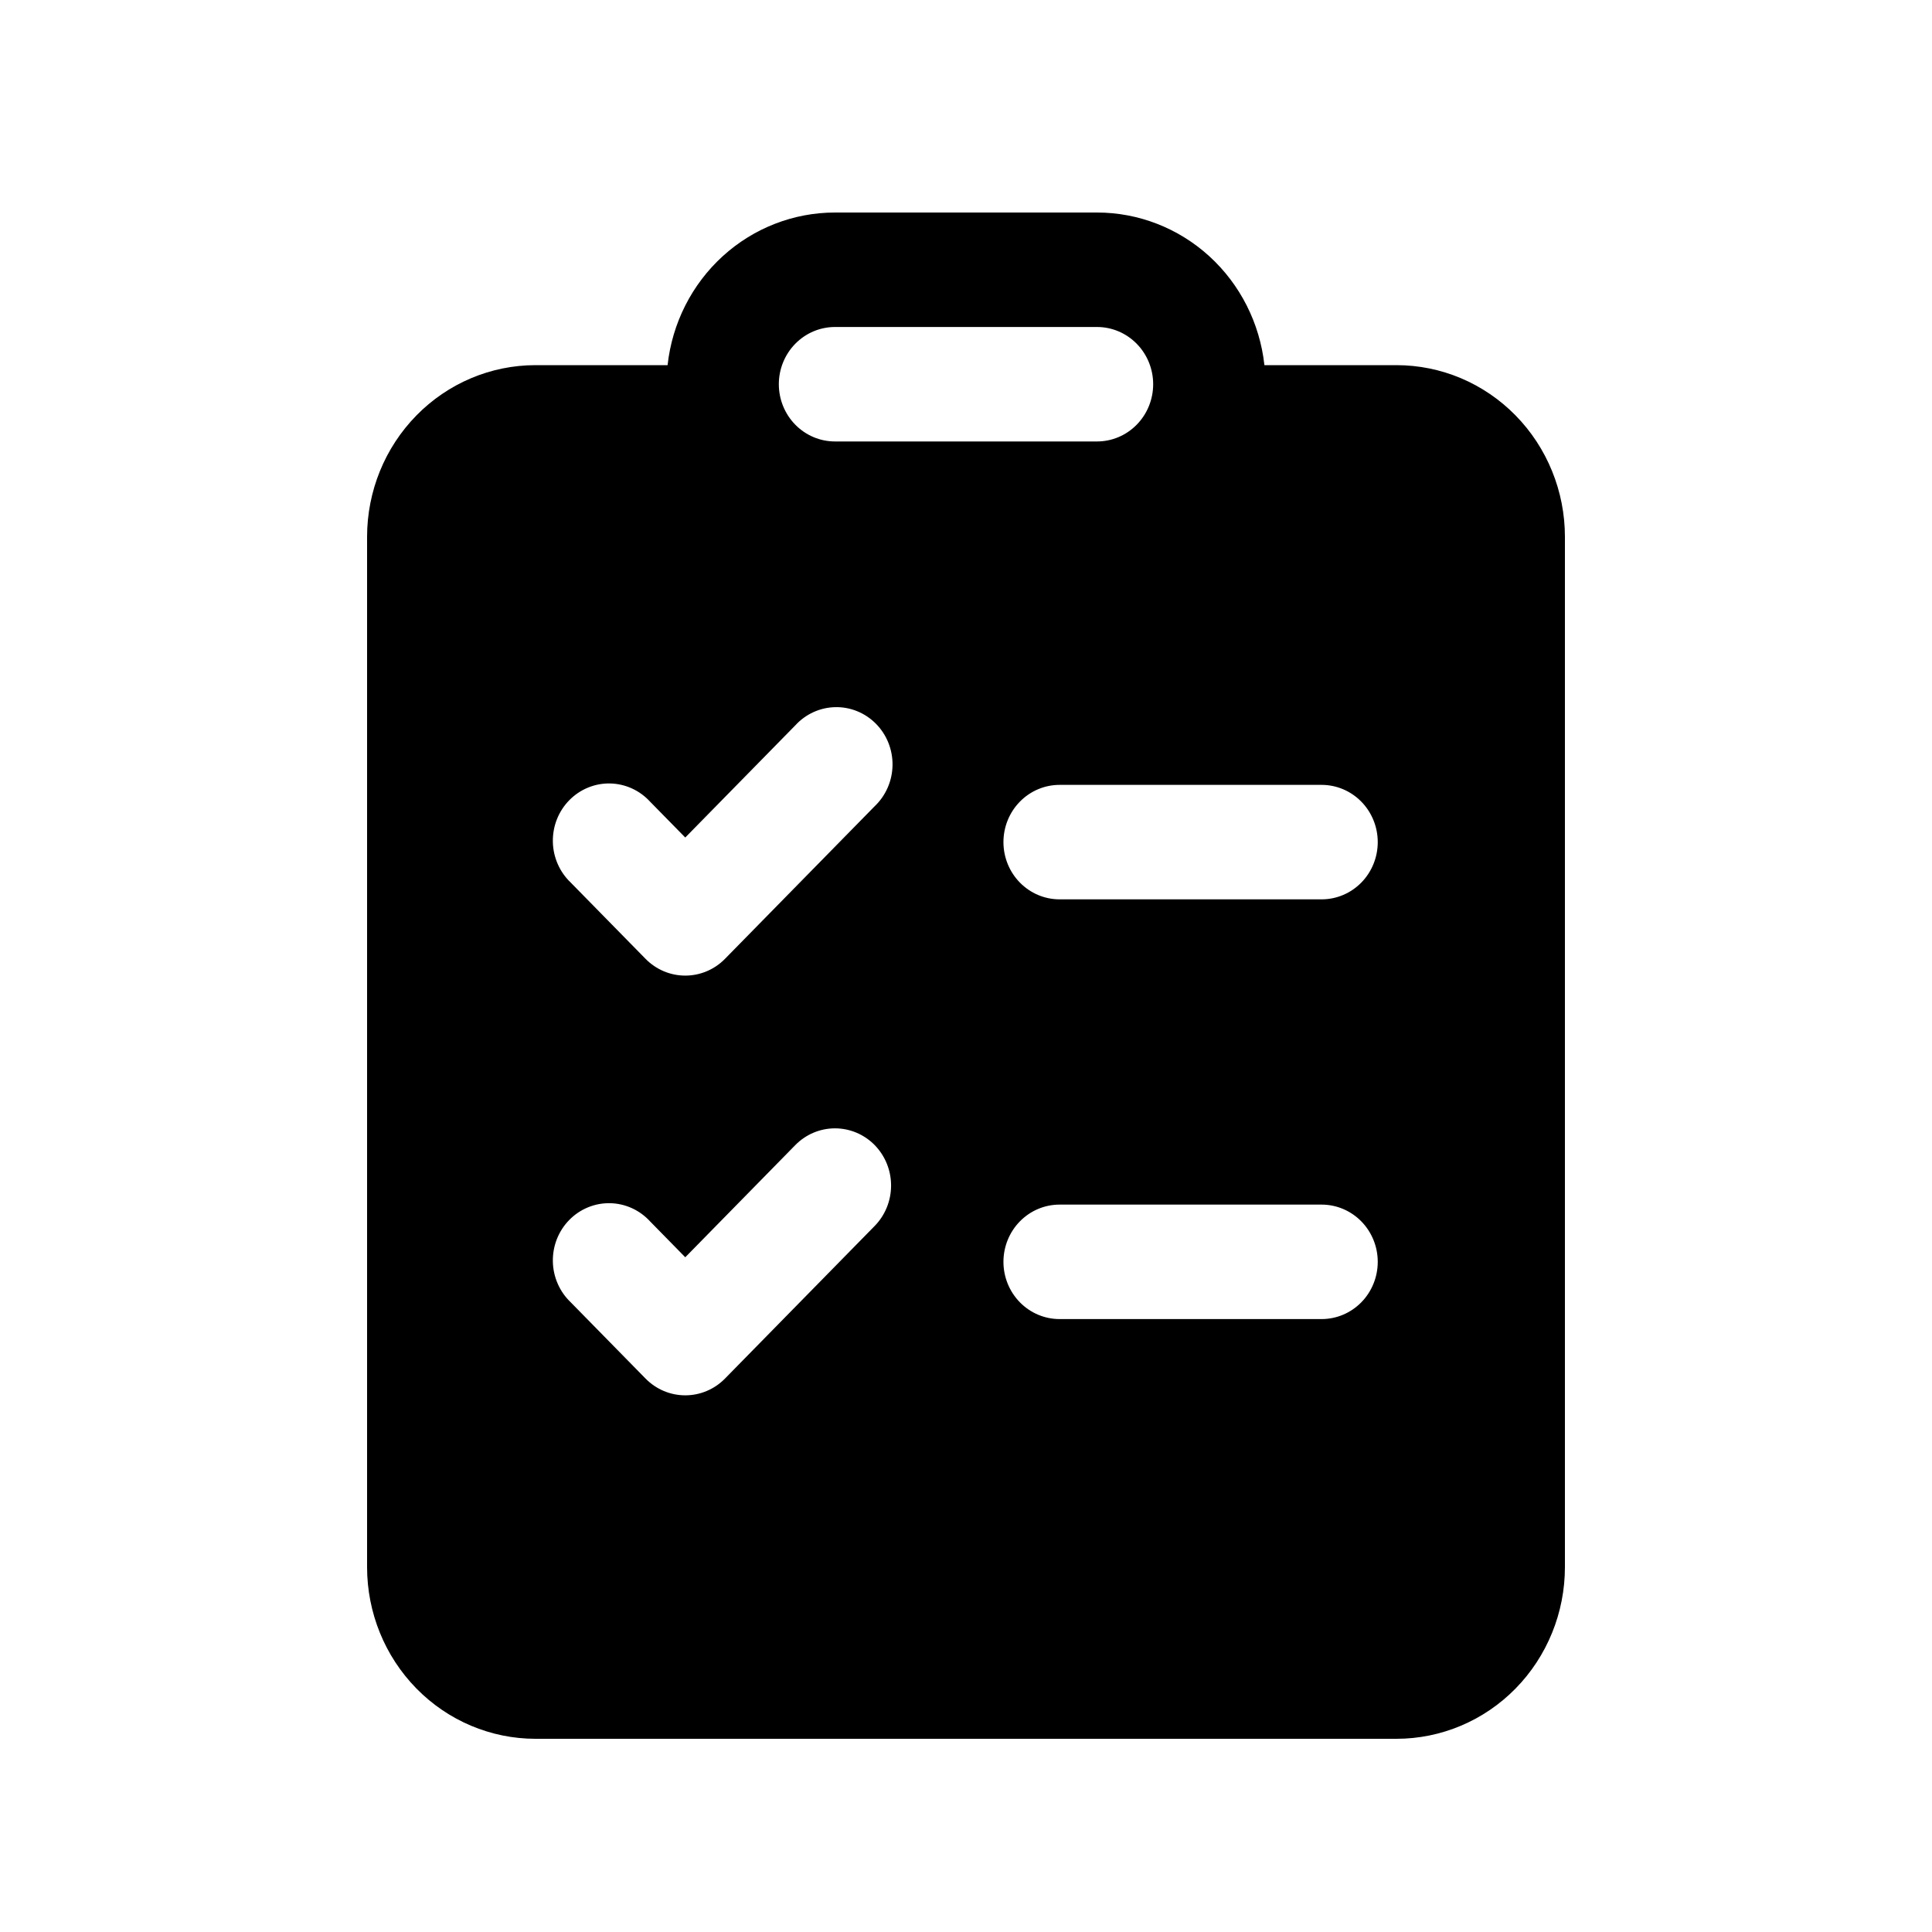 <svg width="100" height="100" viewBox="0 0 100 100" fill="none" xmlns="http://www.w3.org/2000/svg">
<path d="M56.781 11H43.219C41.074 11 39.005 11.806 37.406 13.263C35.808 14.721 34.792 16.727 34.554 18.9H27.719C25.406 18.9 23.189 19.836 21.554 21.503C19.919 23.17 19 25.43 19 27.788V81.112C19 83.47 19.919 85.73 21.554 87.397C23.189 89.064 25.406 90 27.719 90H72.281C73.426 90 74.56 89.77 75.618 89.323C76.676 88.877 77.637 88.222 78.446 87.397C79.256 86.572 79.898 85.592 80.336 84.514C80.775 83.435 81 82.28 81 81.112V27.788C81 26.62 80.775 25.465 80.336 24.386C79.898 23.308 79.256 22.328 78.446 21.503C77.637 20.678 76.676 20.023 75.618 19.576C74.56 19.13 73.426 18.9 72.281 18.9H65.446C65.207 16.727 64.192 14.721 62.594 13.263C60.995 11.806 58.926 11 56.781 11V11ZM43.219 16.925H56.781C57.552 16.925 58.291 17.237 58.836 17.793C59.381 18.348 59.688 19.102 59.688 19.887C59.688 20.673 59.381 21.427 58.836 21.982C58.291 22.538 57.552 22.85 56.781 22.85H43.219C42.448 22.85 41.709 22.538 41.164 21.982C40.619 21.427 40.312 20.673 40.312 19.887C40.312 19.102 40.619 18.348 41.164 17.793C41.709 17.237 42.448 16.925 43.219 16.925ZM51.938 43.587C51.938 42.802 52.244 42.048 52.789 41.493C53.334 40.937 54.073 40.625 54.844 40.625H68.406C69.177 40.625 69.916 40.937 70.461 41.493C71.006 42.048 71.312 42.802 71.312 43.587C71.312 44.373 71.006 45.127 70.461 45.682C69.916 46.238 69.177 46.55 68.406 46.55H54.844C54.073 46.55 53.334 46.238 52.789 45.682C52.244 45.127 51.938 44.373 51.938 43.587V43.587ZM54.844 62.35H68.406C69.177 62.35 69.916 62.662 70.461 63.218C71.006 63.773 71.312 64.527 71.312 65.312C71.312 66.098 71.006 66.852 70.461 67.407C69.916 67.963 69.177 68.275 68.406 68.275H54.844C54.073 68.275 53.334 67.963 52.789 67.407C52.244 66.852 51.938 66.098 51.938 65.312C51.938 64.527 52.244 63.773 52.789 63.218C53.334 62.662 54.073 62.35 54.844 62.35V62.35ZM45.273 41.731L37.523 49.631C36.978 50.186 36.239 50.497 35.469 50.497C34.699 50.497 33.96 50.186 33.415 49.631L29.54 45.681C29.255 45.41 29.025 45.083 28.867 44.719C28.708 44.356 28.622 43.964 28.616 43.566C28.609 43.168 28.68 42.773 28.826 42.404C28.973 42.035 29.19 41.7 29.466 41.419C29.742 41.138 30.071 40.916 30.433 40.767C30.795 40.618 31.182 40.544 31.573 40.552C31.963 40.559 32.348 40.646 32.704 40.808C33.061 40.969 33.381 41.203 33.648 41.494L35.469 43.35L41.165 37.544C41.431 37.253 41.752 37.02 42.108 36.858C42.465 36.696 42.85 36.609 43.24 36.602C43.63 36.594 44.018 36.668 44.38 36.817C44.742 36.966 45.07 37.188 45.346 37.469C45.622 37.75 45.84 38.085 45.986 38.454C46.132 38.823 46.204 39.218 46.197 39.616C46.19 40.014 46.105 40.406 45.946 40.769C45.787 41.133 45.558 41.46 45.273 41.731V41.731ZM45.273 59.269C45.817 59.825 46.122 60.577 46.122 61.362C46.122 62.148 45.817 62.901 45.273 63.456L37.523 71.356C36.978 71.911 36.239 72.222 35.469 72.222C34.699 72.222 33.96 71.911 33.415 71.356L29.54 67.406C29.255 67.135 29.025 66.808 28.867 66.444C28.708 66.081 28.622 65.689 28.616 65.291C28.609 64.893 28.68 64.498 28.826 64.129C28.973 63.76 29.19 63.425 29.466 63.144C29.742 62.862 30.071 62.641 30.433 62.492C30.795 62.343 31.182 62.27 31.573 62.277C31.963 62.284 32.348 62.371 32.704 62.533C33.061 62.694 33.381 62.928 33.648 63.219L35.469 65.076L41.165 59.269C41.71 58.714 42.449 58.403 43.219 58.403C43.989 58.403 44.728 58.714 45.273 59.269V59.269Z" fill="black"/>
</svg>
